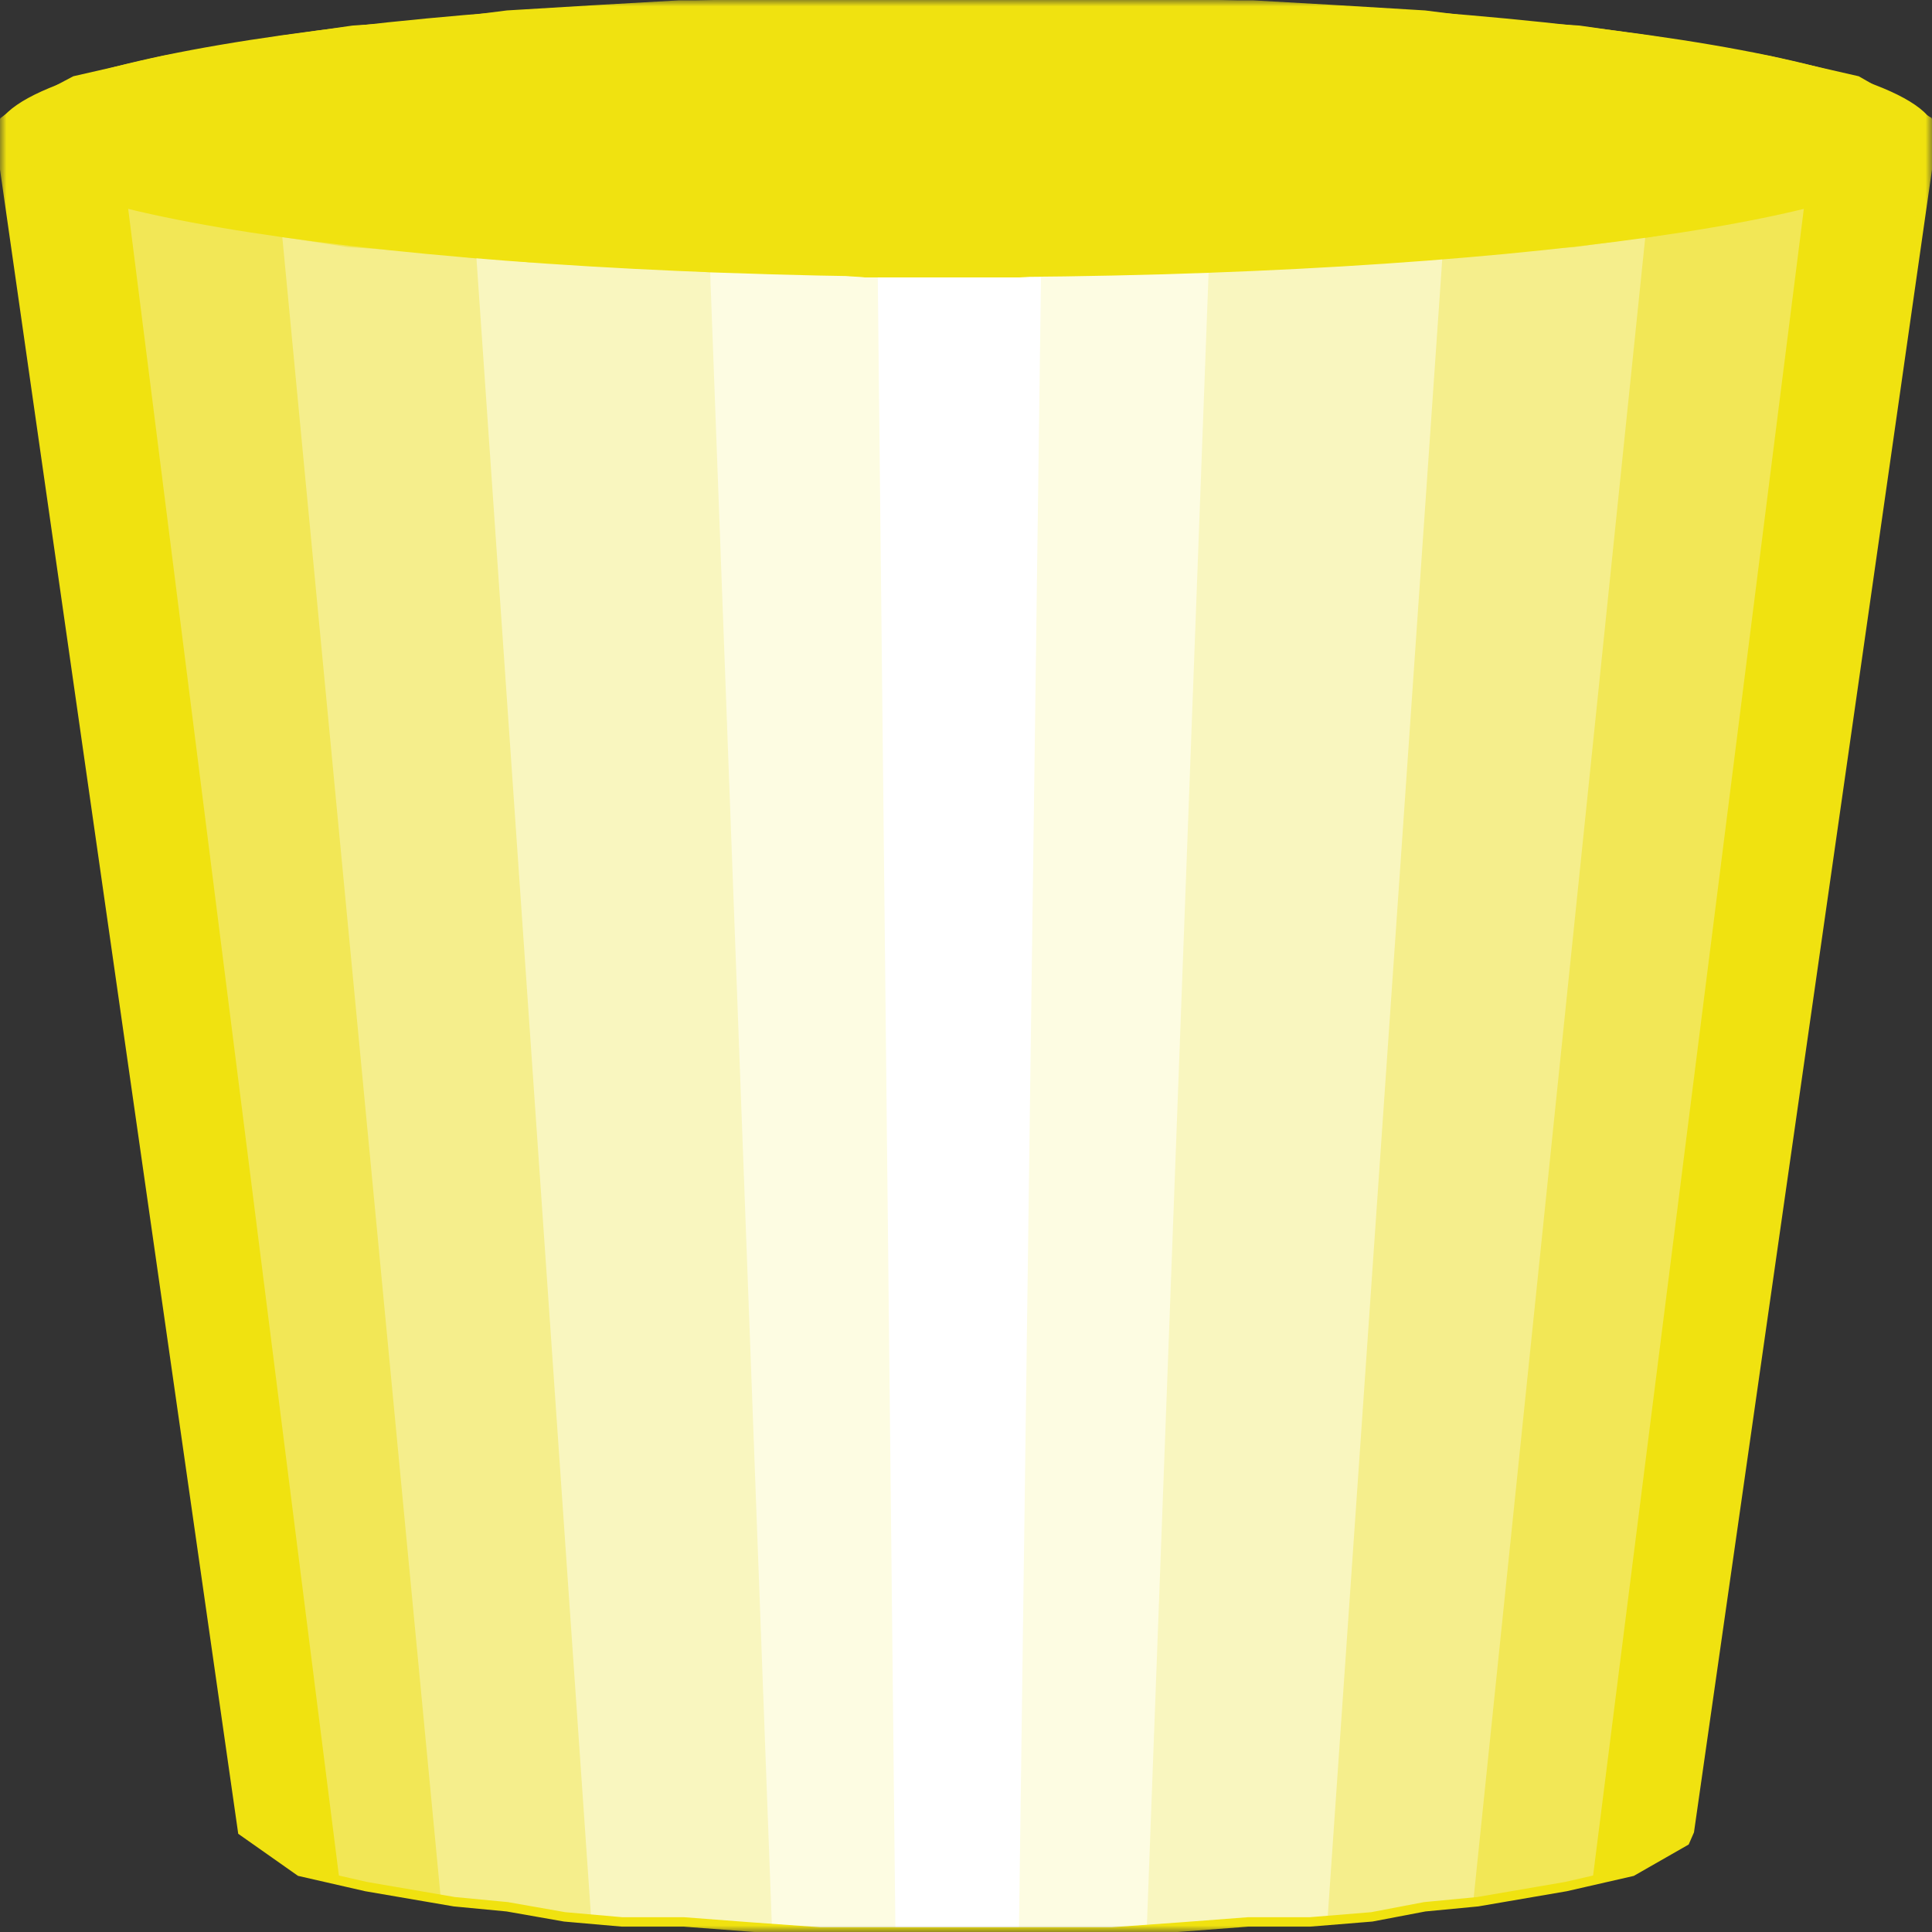 <svg width="150" height="150" viewBox="0 0 150 150" fill="none" xmlns="http://www.w3.org/2000/svg">
<rect x="0" y="0" width="150" height="150" fill="#333333" stroke="none"/>
<g clip-path="url(#clip0_2914_169051)">
<mask id="mask0_2914_169051" style="mask-type:luminance" maskUnits="userSpaceOnUse" x="0" y="0" width="150" height="150">
<path d="M150 0H0V150H150V0Z" fill="white"/>
</mask>
<g mask="url(#mask0_2914_169051)">
<path d="M150 10.574L149.658 9.399L144.178 6.266L137.329 4.7L132.877 3.916L128.082 3.133L122.603 2.35L116.781 1.958L110.616 1.175L104.11 0.783L97.26 0.392H90.069L82.534 0H75H67.466L59.931 0.392H52.74L45.89 0.783L39.384 1.175L33.219 1.958L27.397 2.35L21.918 3.133L17.123 3.916L12.671 4.7L5.822 6.266L1.37 8.616L0.342 9.399L0 10.574L18.836 142.167L23.288 145.3L28.425 146.475L35.274 147.65L39.384 148.042L43.836 148.825L48.288 149.217H53.082L58.219 149.608L63.699 150H69.178H86.301L91.781 149.608L96.918 149.217H101.712L106.507 148.825L110.616 148.042L114.726 147.65L121.575 146.475L126.712 145.3L130.822 142.95L131.164 142.167L150 10.574Z" fill="#F0E210"/>
<path d="M131.164 142.171L150 10.578L149.658 11.753L148.63 12.928L144.178 14.886L137.329 16.453L132.877 17.628L128.082 18.411L122.603 18.803L116.781 19.586L110.616 20.369L104.11 20.761L97.26 21.152H90.069L82.534 21.544H67.466L59.931 21.152H52.74L45.89 20.761L39.384 20.369L33.219 19.586L27.397 18.803L21.918 18.411L17.123 17.628L12.671 16.453L5.822 14.886L1.37 12.928L0.342 11.753L0 10.578L18.836 142.171L23.288 145.304L28.425 146.479L35.274 147.654L39.384 148.045L43.493 148.829L48.288 149.22H53.082L58.219 149.612L63.699 150.004H69.178H86.301L91.781 149.612L96.918 149.22H101.712L106.507 148.829L110.616 148.045L114.726 147.654L121.575 146.479L126.712 145.304L130.822 142.954L131.164 142.171Z" fill="#F0E210"/>
<path d="M123.63 146.081L140.069 16.055L134.589 17.23L128.082 18.405L120.891 19.188L116.781 19.579L112.671 19.971L108.219 20.363L103.767 20.754H99.315L94.521 21.146H89.726L84.932 21.538H65.069L60.274 21.146H55.48L50.685 20.754H46.233L41.781 20.363L37.329 19.971L33.219 19.579L25.685 18.796L18.493 17.621L12.671 16.446L9.932 16.055L26.37 146.081L30.48 146.864L35.274 147.647L40.754 148.431L46.918 148.822L53.425 149.214L60.274 149.606L67.466 149.997H82.534L89.726 149.606L96.576 149.214L103.082 148.822L109.247 148.431L114.726 147.647L119.521 146.864L123.63 146.081Z" fill="#F2E756"/>
<path d="M114.384 147.649L127.74 18.406L122.26 19.19L116.096 19.581L109.932 20.364L103.082 20.756L96.233 21.148H89.041L81.85 21.539H67.123L59.932 21.148H52.74L45.891 20.756L39.384 20.364L32.877 19.581L27.055 19.19L21.918 18.406L34.247 147.649L38.356 148.041L42.808 148.824L47.603 149.216H52.74L57.877 149.607L63.356 149.999H85.617L90.754 149.607L96.233 149.216H101.028L105.822 148.824L110.274 148.041L114.384 147.649Z" fill="#F5EE8C"/>
<path d="M103.082 148.828L111.986 19.977L107.534 20.368H103.082L98.63 20.76L93.836 21.151H89.041L84.247 21.543H64.726L59.931 21.151H55.137L50.343 20.76L45.548 20.368H41.096L36.986 19.977L45.89 148.828L52.74 149.219L59.589 149.611L63.356 150.003H85.617L92.808 149.611L99.658 149.219L103.082 148.828Z" fill="#F9F6BF"/>
<path d="M89.041 149.608L93.835 21.148H84.246L79.109 21.54H67.123L62.328 21.148H55.137L59.931 149.608L63.356 150H85.616L89.041 149.608Z" fill="#FDFCE2"/>
<path d="M79.109 149.999H78.082H77.055H75.685H74.315H73.287H71.918H70.548H69.52L68.15 21.539H69.52H71.233H72.602H74.315H76.027H77.739H79.452H80.822L79.109 149.999Z" fill="white"/>
<path d="M75 21.149C116.421 21.149 150 16.415 150 10.574C150 4.734 116.421 0 75 0C33.579 0 0 4.734 0 10.574C0 16.415 33.579 21.149 75 21.149Z" stroke="#F0E210" stroke-width="0.732"/>
<path d="M150 10.574L149.658 9.399L144.178 6.266L137.329 4.7L132.877 3.916L128.082 3.133L122.603 2.35L116.781 1.958L110.616 1.175L104.11 0.783L97.26 0.392H90.069L82.534 0H75H67.466L59.931 0.392H52.74L45.89 0.783L39.384 1.175L33.219 1.958L27.397 2.35L21.918 3.133L17.123 3.916L12.671 4.7L5.822 6.266L1.37 8.616L0.342 9.399L0 10.574L18.836 142.167L23.288 145.3L28.425 146.475L35.274 147.65L39.384 148.042L43.836 148.825L48.288 149.217H53.082L58.219 149.608L63.699 150H69.178H86.301L91.781 149.608L96.918 149.217H101.712L106.507 148.825L110.616 148.042L114.726 147.65L121.575 146.475L126.712 145.3L130.822 142.95L131.164 142.167L150 10.574Z" stroke="#F0E210" stroke-width="0.732"/>
</g>
</g>
<defs>
<clipPath id="clip0_2914_169051">
<rect width="150" height="150" fill="white"/>
</clipPath>
</defs>
</svg>
